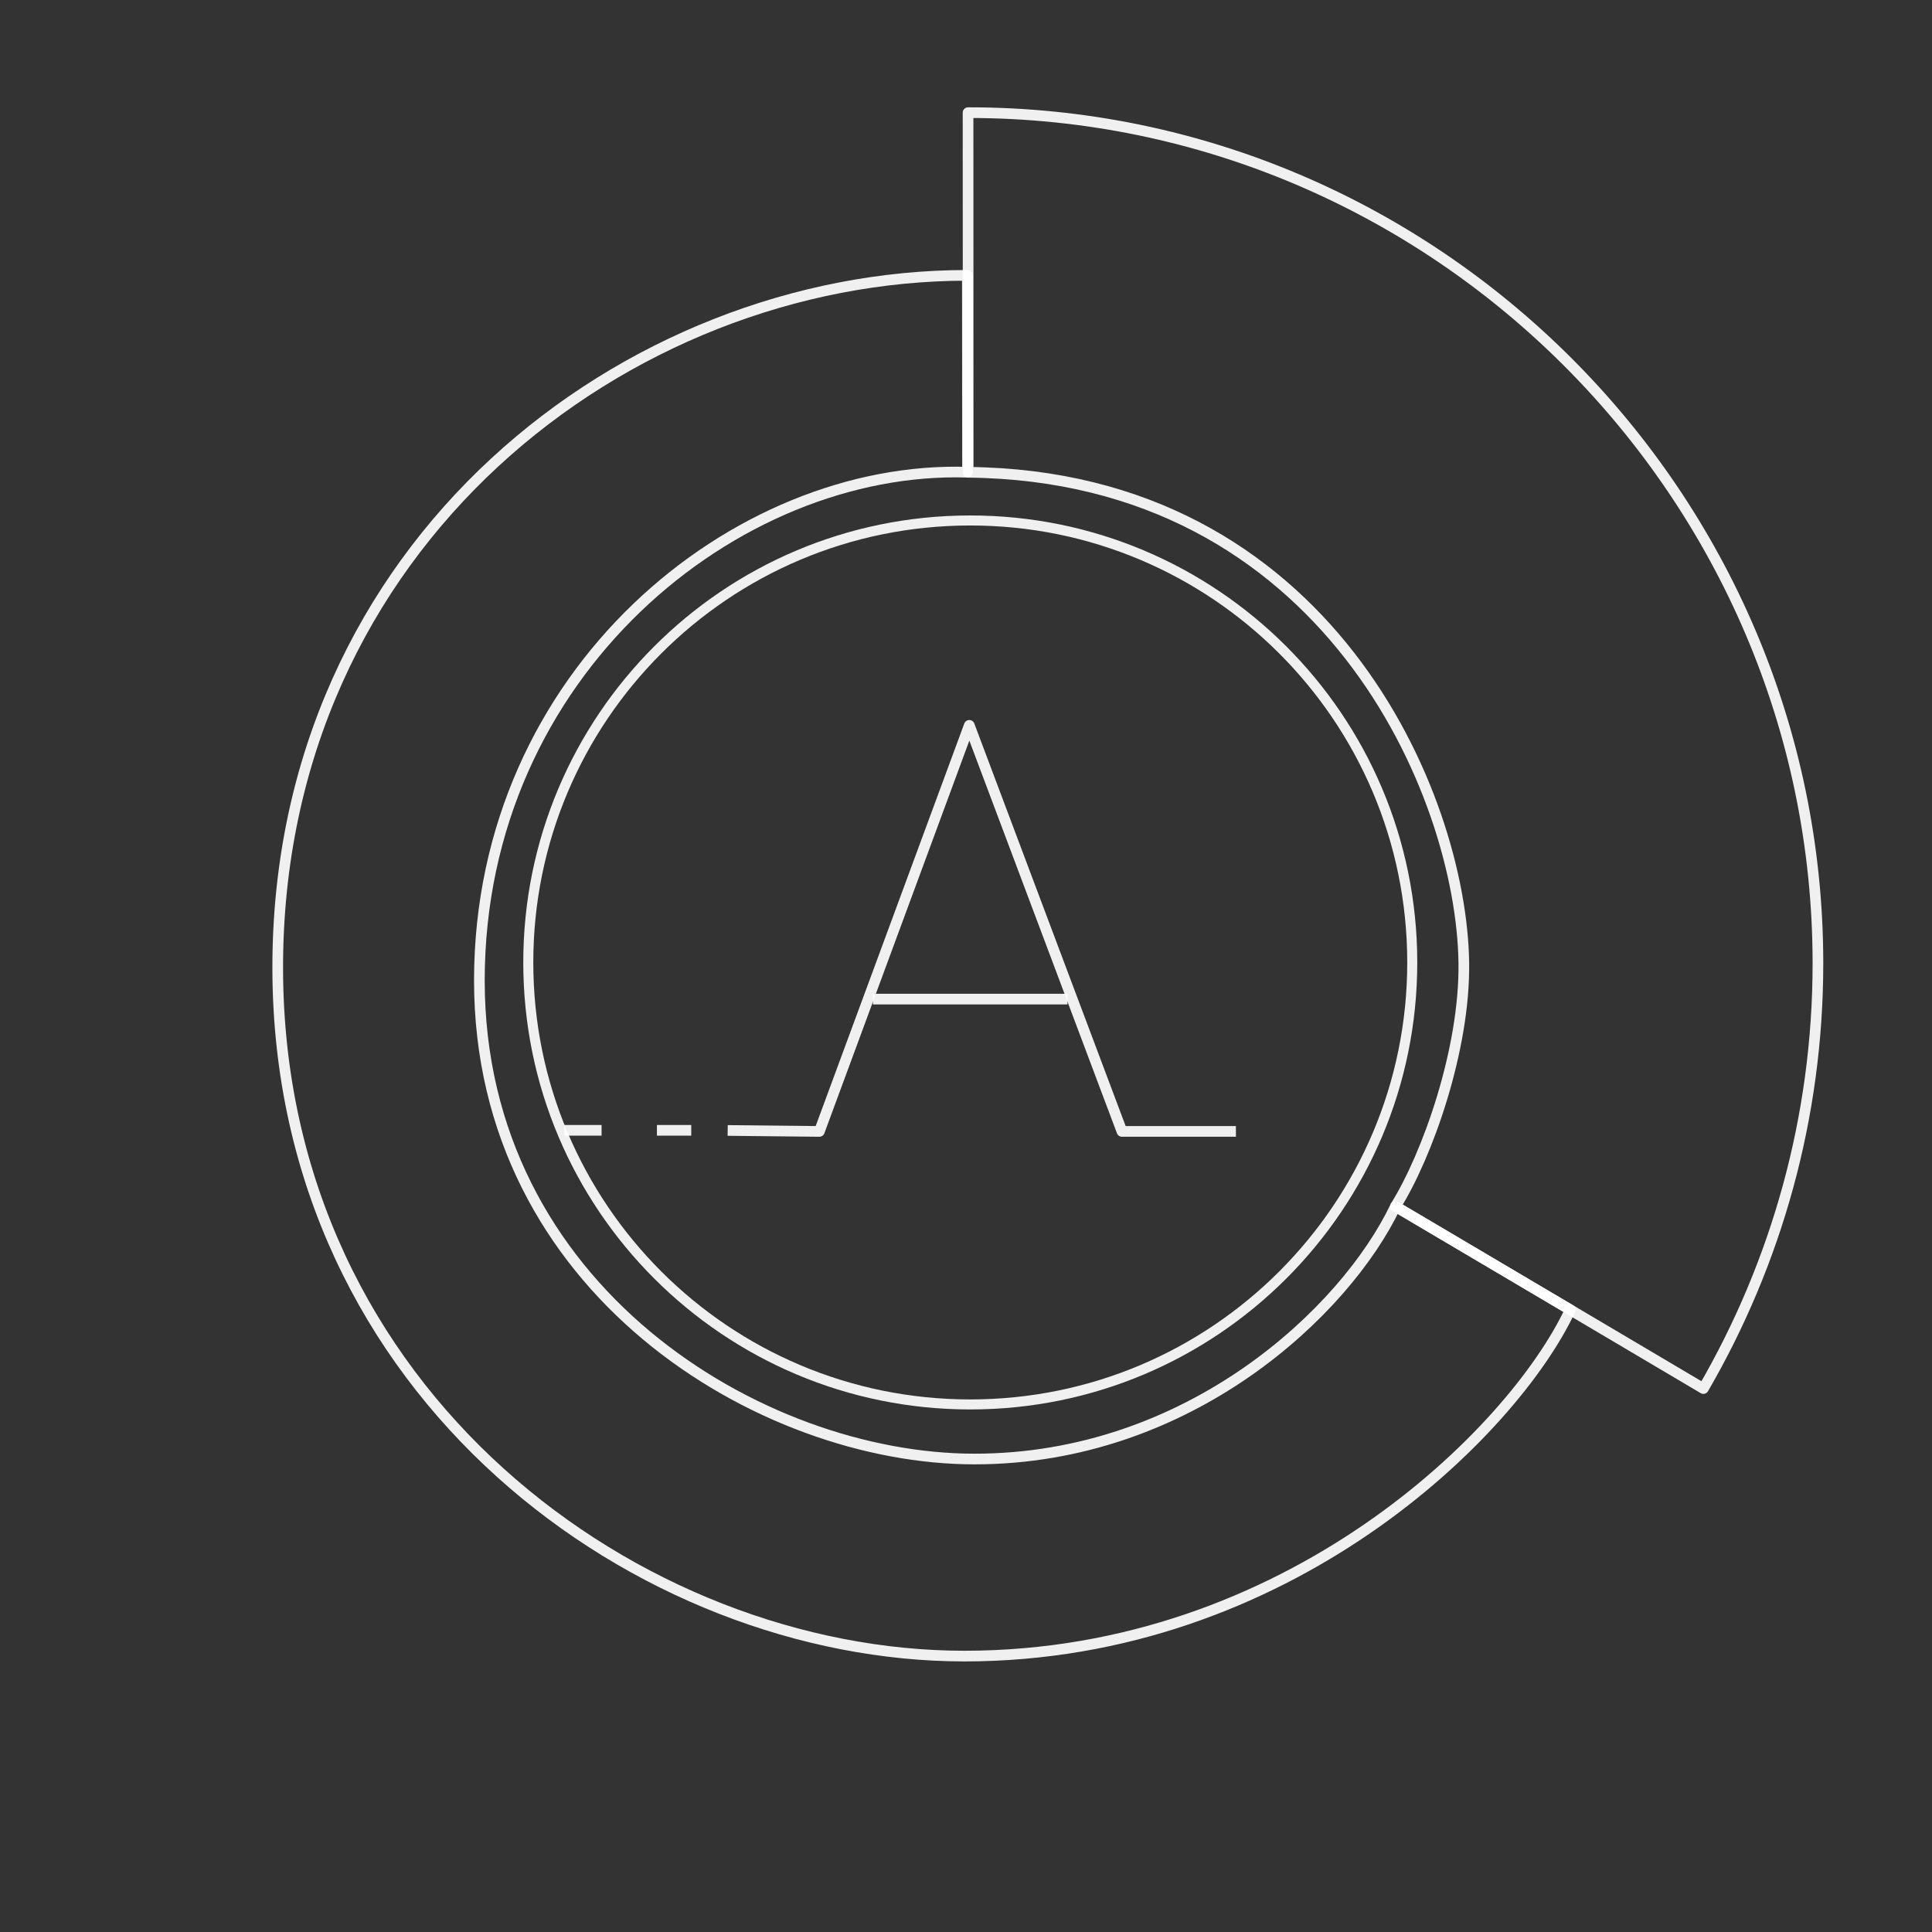 <?xml version="1.0" encoding="UTF-8" standalone="no"?>
<!-- Created with Inkscape (http://www.inkscape.org/) -->

<svg
   width="48mm"
   height="48mm"
   viewBox="0 0 48 48"
   version="1.1"
   id="svg1"
   xml:space="preserve"
   inkscape:version="1.3.2 (091e20ef0f, 2023-11-25)"
   sodipodi:docname="Affluances.svg"
   xmlns:inkscape="http://www.inkscape.org/namespaces/inkscape"
   xmlns:sodipodi="http://sodipodi.sourceforge.net/DTD/sodipodi-0.dtd"
   xmlns="http://www.w3.org/2000/svg"
   xmlns:svg="http://www.w3.org/2000/svg"><rect x="0" y="0" width="48" height="48" fill="#333333" stroke="none"/><sodipodi:namedview
     id="namedview1"
     pagecolor="#505050"
     bordercolor="#ffffff"
     borderopacity="1"
     inkscape:showpageshadow="0"
     inkscape:pageopacity="0"
     inkscape:pagecheckerboard="1"
     inkscape:deskcolor="#d1d1d1"
     inkscape:document-units="mm"
     inkscape:zoom="2.8284271"
     inkscape:cx="89.979338"
     inkscape:cy="70.180348"
     inkscape:window-width="1024"
     inkscape:window-height="1243"
     inkscape:window-x="0"
     inkscape:window-y="0"
     inkscape:window-maximized="1"
     inkscape:current-layer="layer1" /><defs
     id="defs1" /><g
     inkscape:label="Layer 1"
     inkscape:groupmode="layer"
     id="layer1"><path
       style="color:#000000;fill:none;fill-opacity:0.612;stroke:#ffffff;stroke-width:0.265;stroke-linejoin:round;stroke-dasharray:none;stroke-opacity:0.925"
       d="m 24.051,2.799 0.003,8.935 c 8.913,0.09 12.257,7.994 12.314,12.186 0.03,2.157 -0.906,4.786 -1.699,6.052 l 7.651,4.526 c 1.808,-3.114 2.846,-6.725 2.846,-10.564 v -0.004 -0.018 -0.002 C 45.153,12.298 35.652,2.789 24.051,2.799 Z"
       id="path4-0"
       sodipodi:nodetypes="ccsccsccsc" /><path
       style="fill:none;fill-opacity:0.683;stroke:#ffffff;stroke-width:0.265;stroke-linejoin:round;stroke-dasharray:none;stroke-opacity:0.925"
       d="m 24.034,6.841 c -8.447,0 -17.162,6.654 -17.134,17.245 0.028,10.591 9.027,17.059 17.059,17.059 8.032,0 13.628,-5.558 15.055,-8.604 l -4.345,-2.566 c -1.248,2.615 -5.129,6.274 -10.458,6.274 -5.329,0 -12.301,-4.226 -12.301,-11.887 0,-7.662 6.378,-12.813 12.128,-12.63 z"
       id="path38"
       sodipodi:nodetypes="czzcczzcc" /><path
       style="fill:none;fill-opacity:0.683;stroke:#ffffff;stroke-width:0.265;stroke-linejoin:round;stroke-dasharray:none;stroke-opacity:0.925"
       d="m 30.706,28.11 h -2.831 l -3.793,-10.089 -3.725,10.089 -2.278,-0.024"
       id="path39"
       sodipodi:nodetypes="ccccc" /><path
       style="fill:none;fill-opacity:0.683;stroke:#ffffff;stroke-width:0.265;stroke-linejoin:round;stroke-dasharray:none;stroke-opacity:0.925"
       d="m 21.688,24.822 h 4.833"
       id="path40"
       sodipodi:nodetypes="cc" /><path
       style="fill:none;fill-opacity:0.683;stroke:#ffffff;stroke-width:0.265;stroke-linejoin:round;stroke-dasharray:none;stroke-opacity:0.925"
       d="M 17.174,28.082 H 16.899 16.321"
       id="path41"
       sodipodi:nodetypes="ccc" /><path
       style="fill:none;fill-opacity:0.683;stroke:#ffffff;stroke-width:0.265;stroke-linejoin:round;stroke-dasharray:none;stroke-opacity:0.925"
       d="M 14.946,28.082 H 14.017"
       id="path42"
       sodipodi:nodetypes="cc" /><path
       id="path43"
       style="fill:none;fill-opacity:0.683;stroke:#ffffff;stroke-width:0.249;stroke-linejoin:round;stroke-opacity:0.925"
       d="m 35.087,23.912 c 0,6.063 -4.914,10.979 -10.978,10.981 -6.063,0.002 -10.98,-4.911 -10.984,-10.975 -0.003,-6.063 4.908,-10.982 10.972,-10.987 6.063,-0.005 10.983,4.905 10.99,10.969 z"
       sodipodi:nodetypes="cssscc" /></g></svg>
